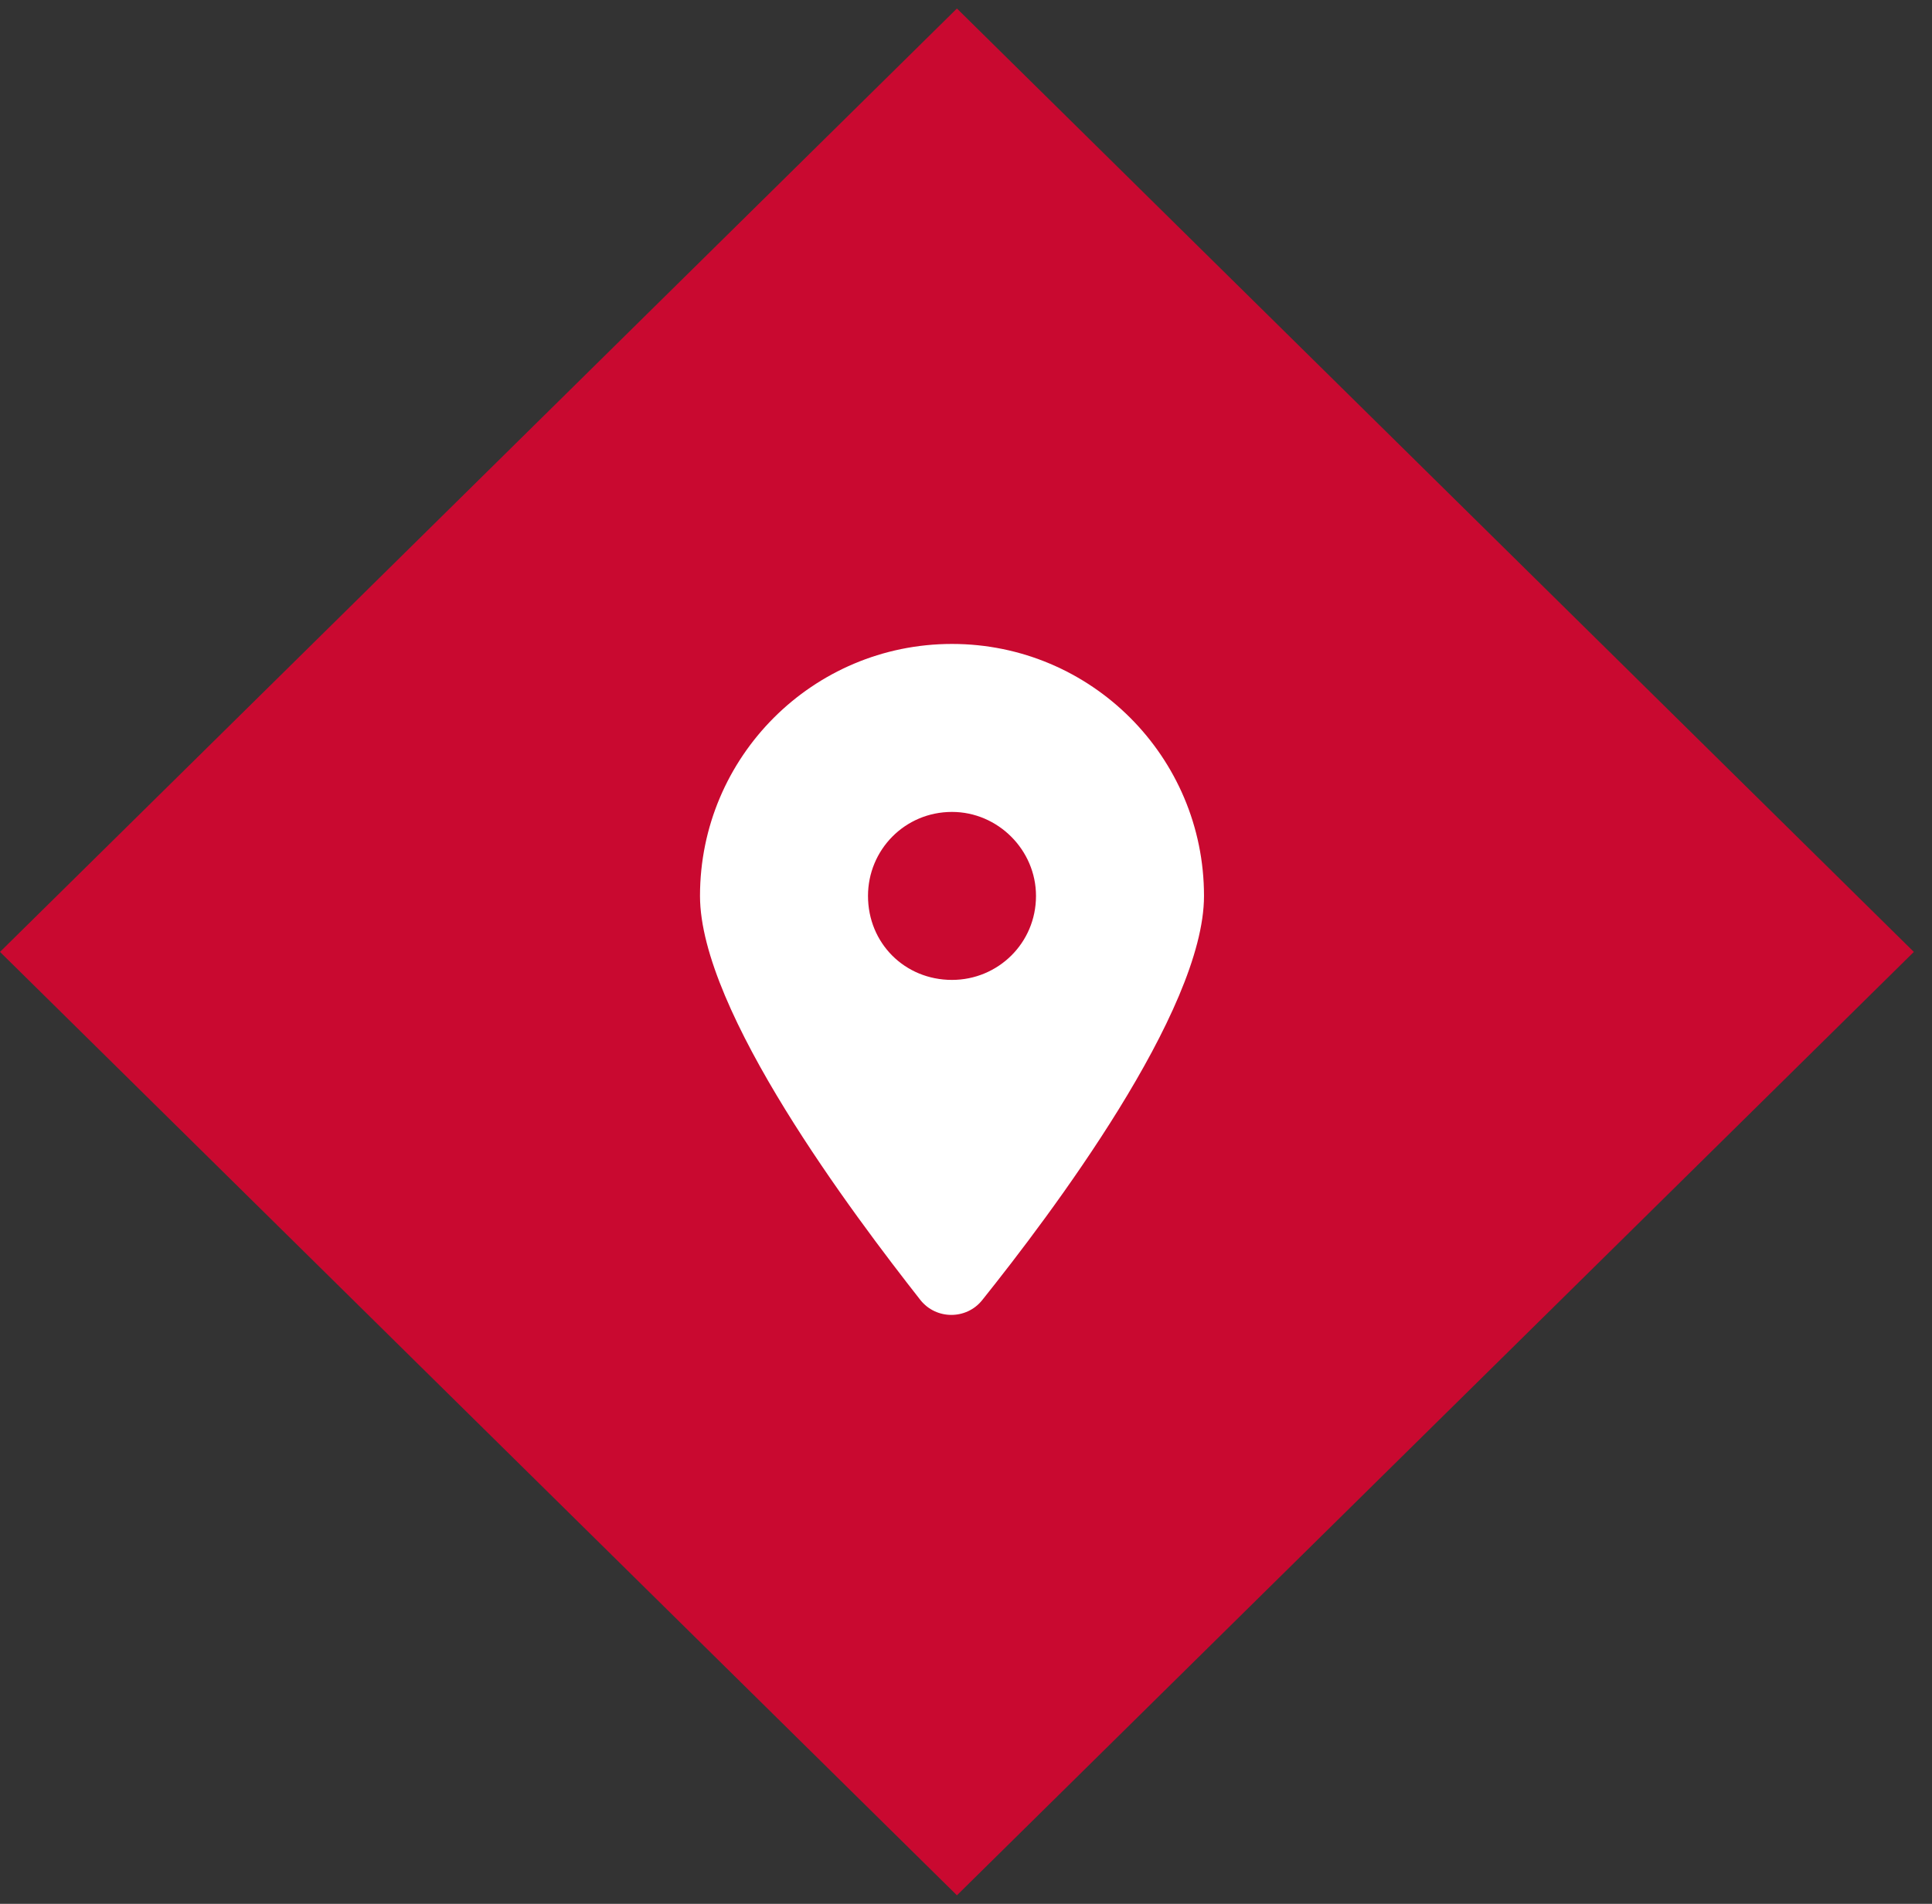 <svg width="69" height="68" viewBox="0 0 69 68" fill="none" xmlns="http://www.w3.org/2000/svg">
<rect x="0" y="0" width="69" height="68" fill="#333333" stroke="none"/>
<rect width="48" height="48" transform="matrix(0.712 -0.702 0.712 0.702 0 34)" fill="#C90930"/>
<path d="M35.078 46.438C37.516 43.391 43 36.125 43 32C43 27.031 38.969 23 34 23C29.031 23 25 27.031 25 32C25 36.125 30.484 43.391 32.875 46.438C33.438 47.141 34.516 47.141 35.078 46.438ZM34 35C32.312 35 31 33.688 31 32C31 30.359 32.312 29 34 29C35.641 29 37 30.359 37 32C37 33.688 35.641 35 34 35Z" fill="white"/>
</svg>
